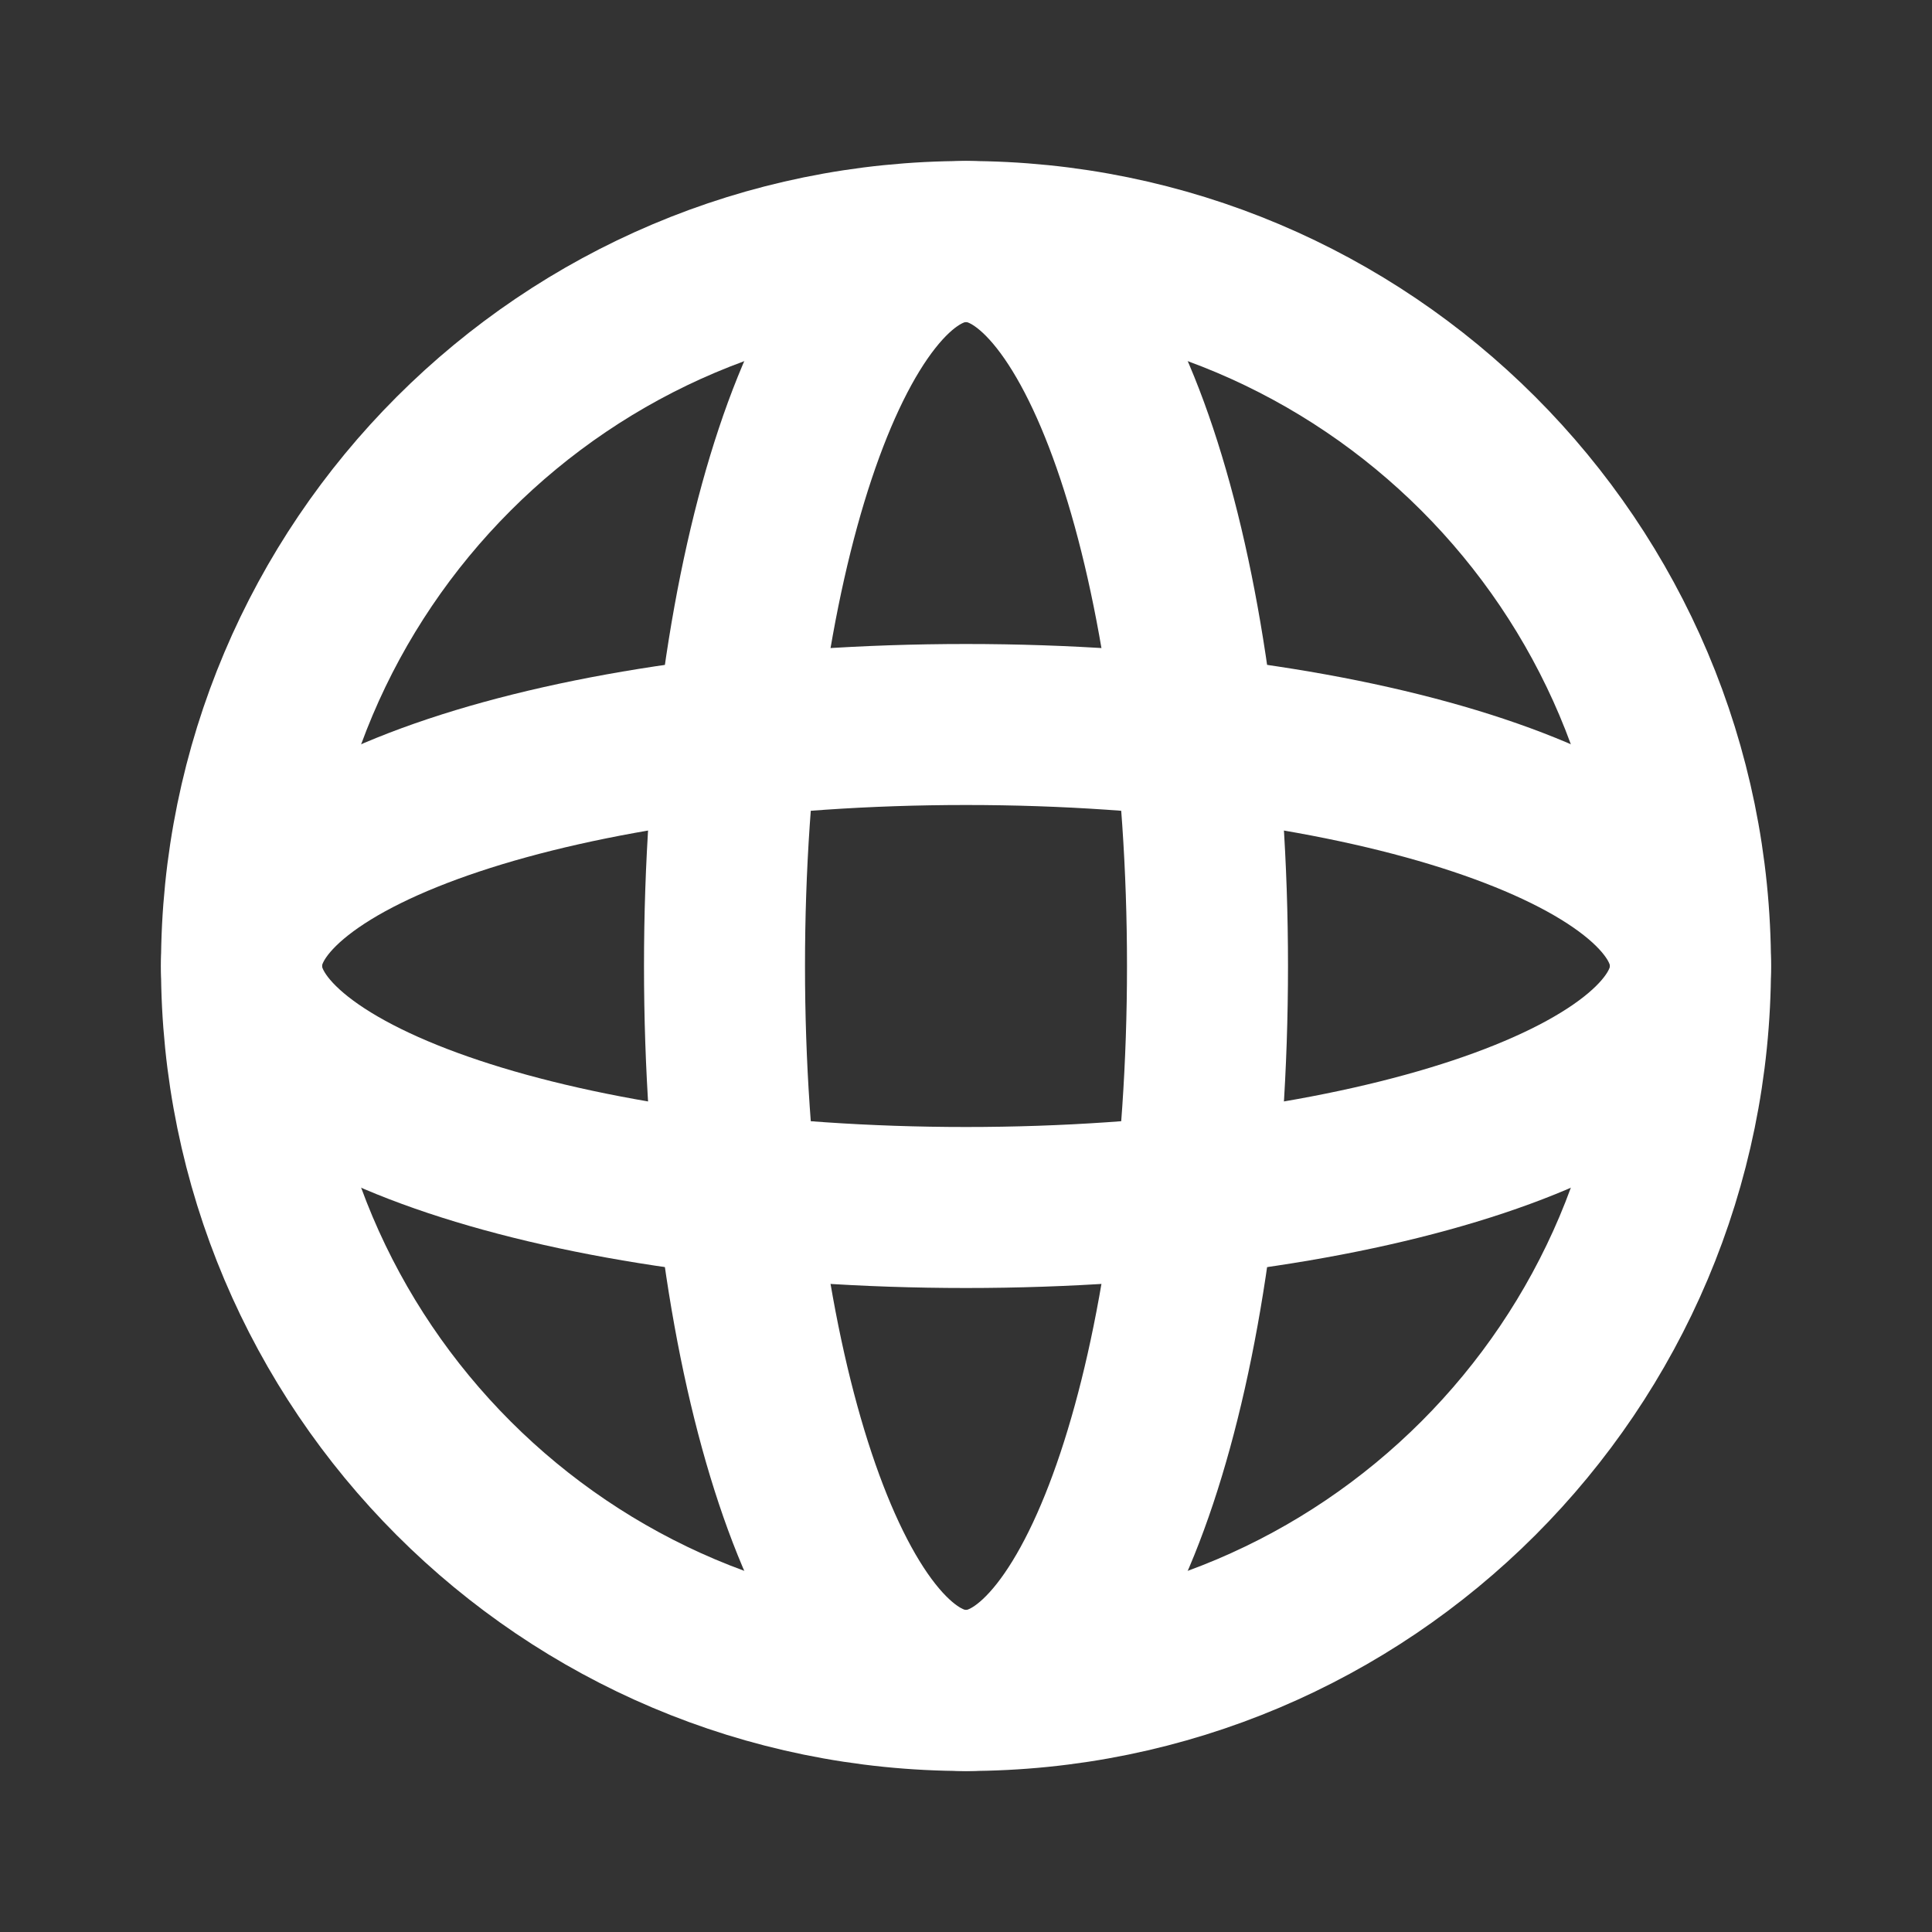 <svg fill="none" height="24" viewBox="0 0 24 24" width="24" xmlns="http://www.w3.org/2000/svg"><rect x="0" y="0" width="24" height="24" fill="#333333" stroke="none"/><g stroke="#fff" stroke-linecap="round" stroke-linejoin="round" stroke-width="2"><path d="m12 21c4.971 0 9-4.029 9-9 0-4.971-4.029-9-9-9-4.971 0-9 4.029-9 9 0 4.971 4.029 9 9 9z"/><path d="m12 21c1.657 0 3-4.029 3-9 0-4.971-1.343-9-3-9s-3 4.029-3 9c0 4.971 1.343 9 3 9z"/><path d="m12 15c4.971 0 9-1.343 9-3s-4.029-3-9-3c-4.971 0-9 1.343-9 3s4.029 3 9 3z"/></g></svg>